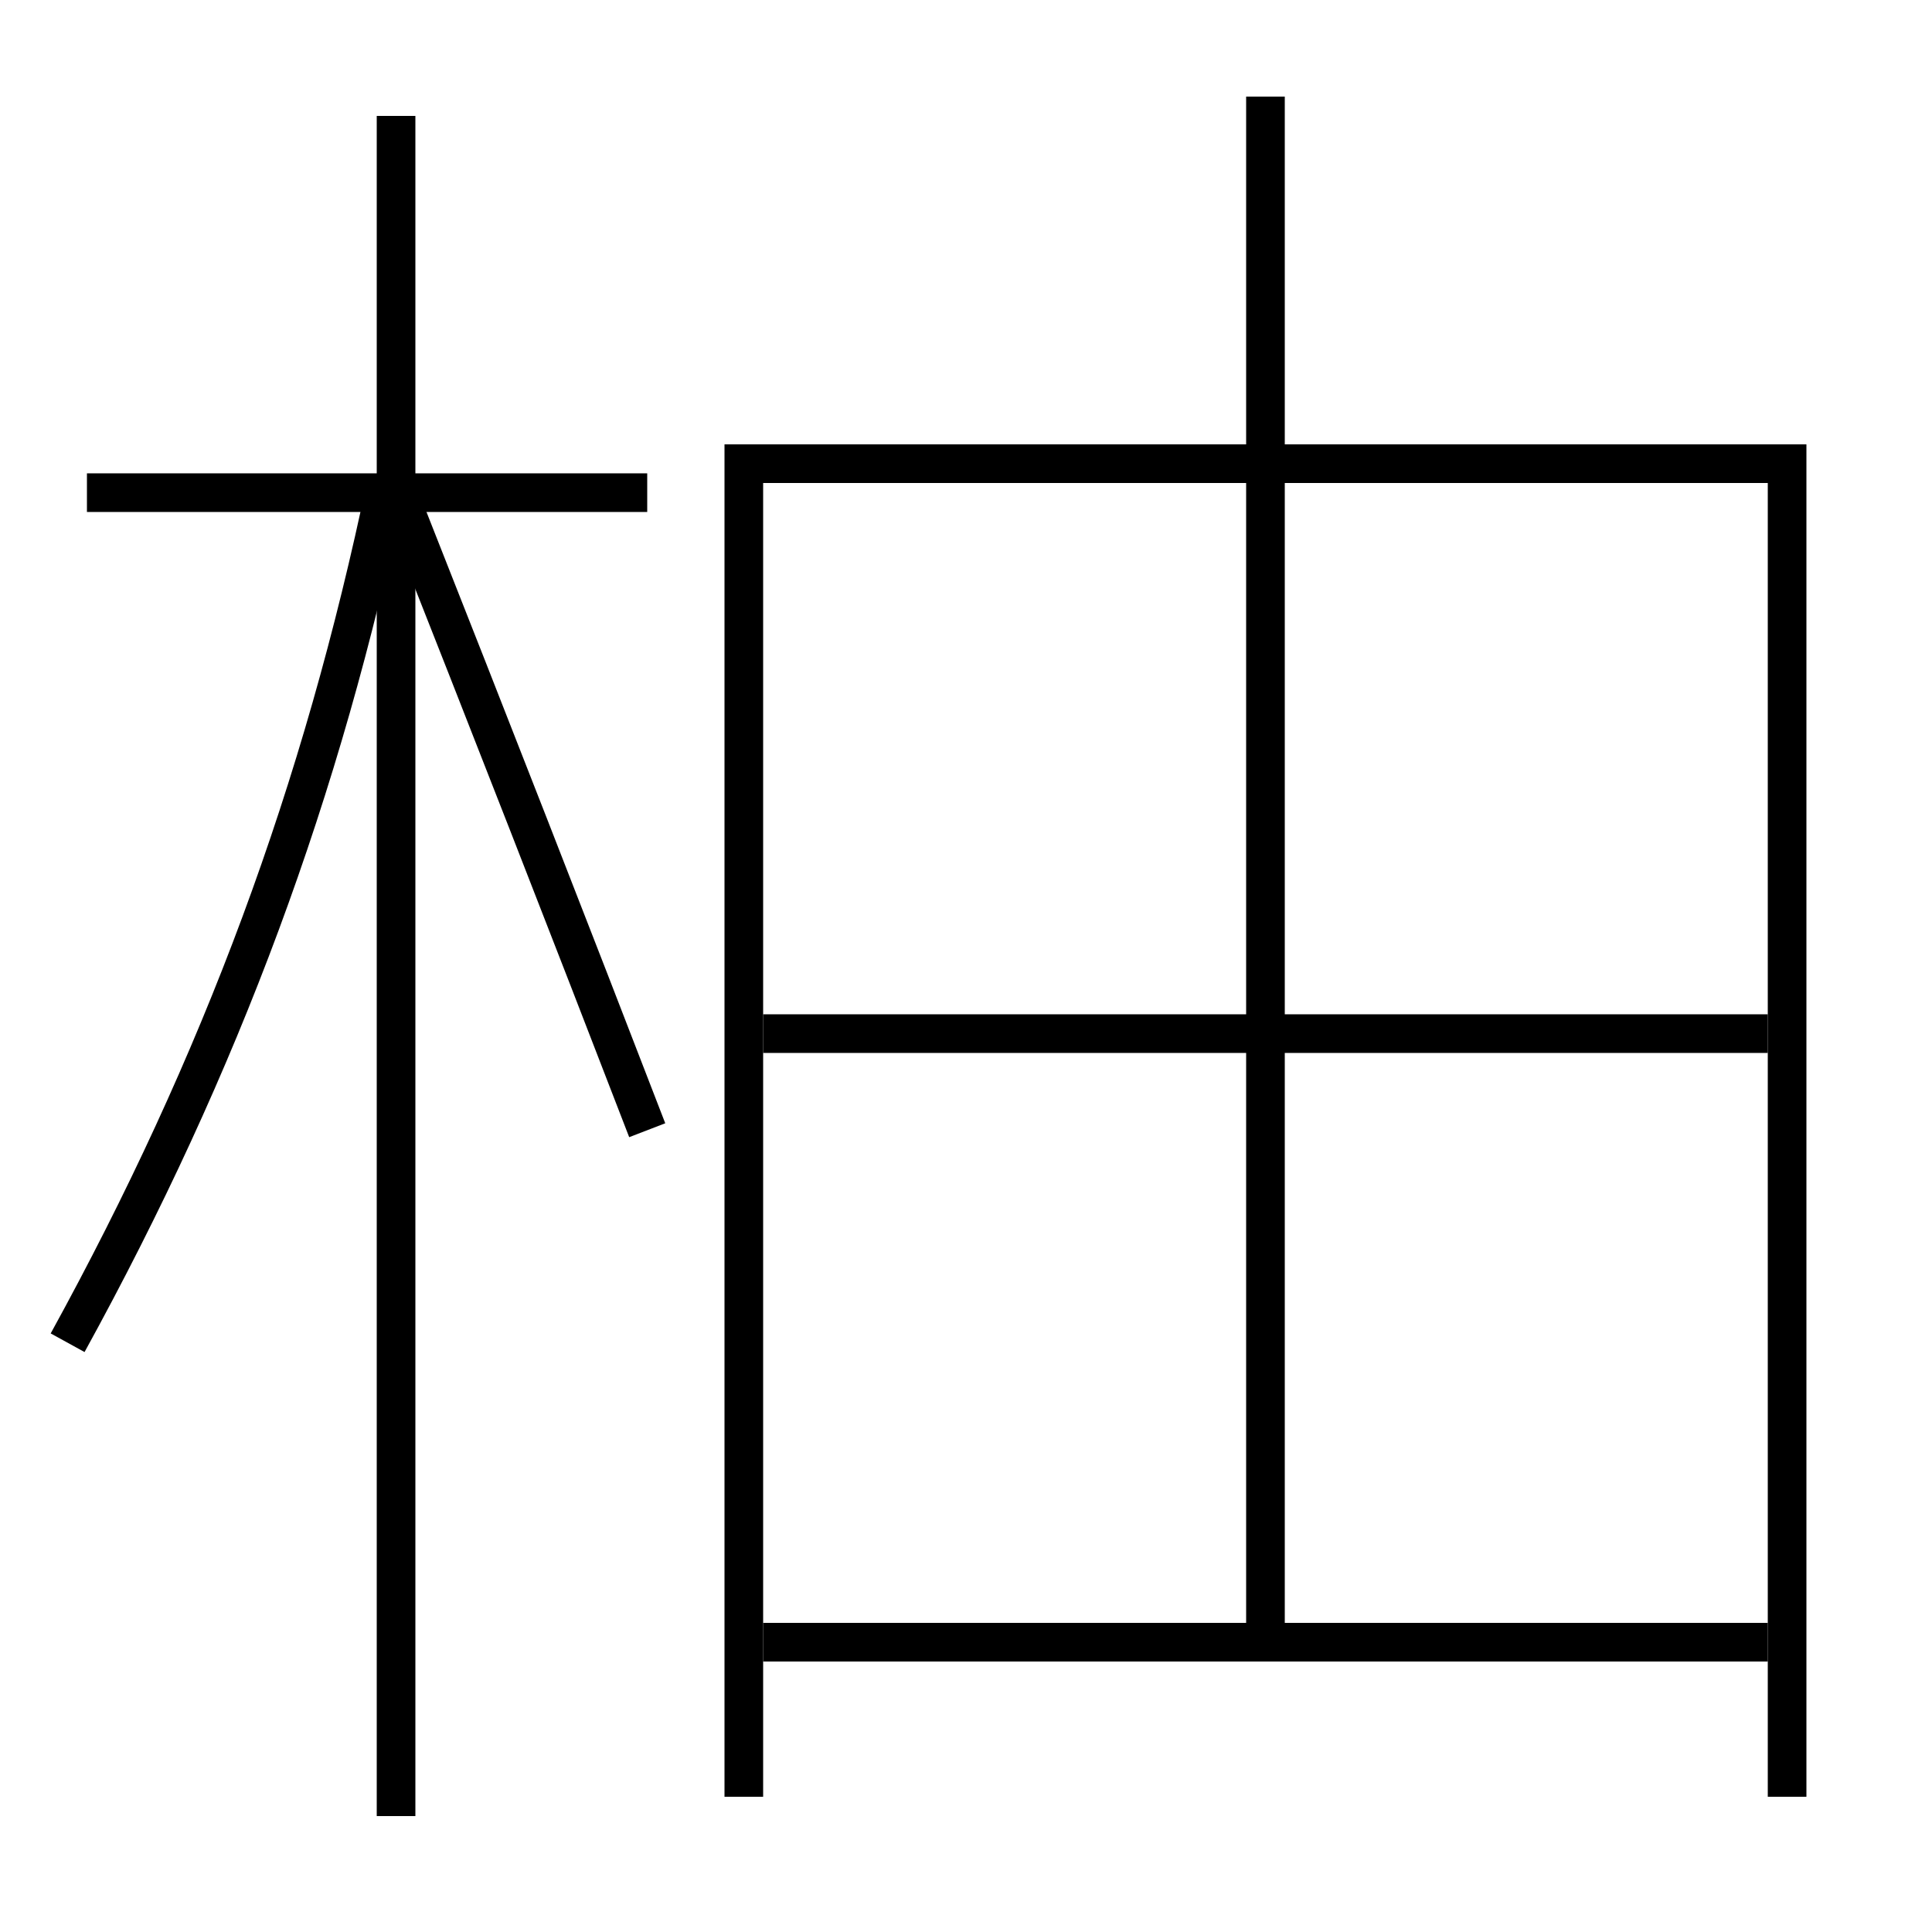 <?xml version='1.0' encoding='utf-8'?>
<svg xmlns="http://www.w3.org/2000/svg" height="100px" version="1.0" viewBox="0 0 100 100" width="100px" x="0px" y="0px">
<line fill="none" stroke="#000000" stroke-width="2" x1="65.5" x2="65.5" y1="5" y2="84" /><line fill="none" stroke="#000000" stroke-width="2" x1="39.5" x2="91.5" y1="85" y2="85" /><line fill="none" stroke="#000000" stroke-width="2" x1="39.5" x2="91.5" y1="53.5" y2="53.5" /><line fill="none" stroke="#000000" stroke-width="2" x1="20.5" x2="20.5" y1="94" y2="6" /><line fill="none" stroke="#000000" stroke-width="2" x1="33.5" x2="4.5" y1="25.5" y2="25.5" /><polyline fill="none" points="92.5,93 92.5,24 38.5,24 38.5,93" stroke="#000000" stroke-width="2" /><path d="M3.5,69.5 c7.954,-14.471 13.176,-28.562 16.5,-44.5" fill="none" stroke="#000000" stroke-width="2" /><path d="M33.5,58.5 c-3.983,-10.331 -8.283,-21.329 -12.5,-32" fill="none" stroke="#000000" stroke-width="2" /></svg>